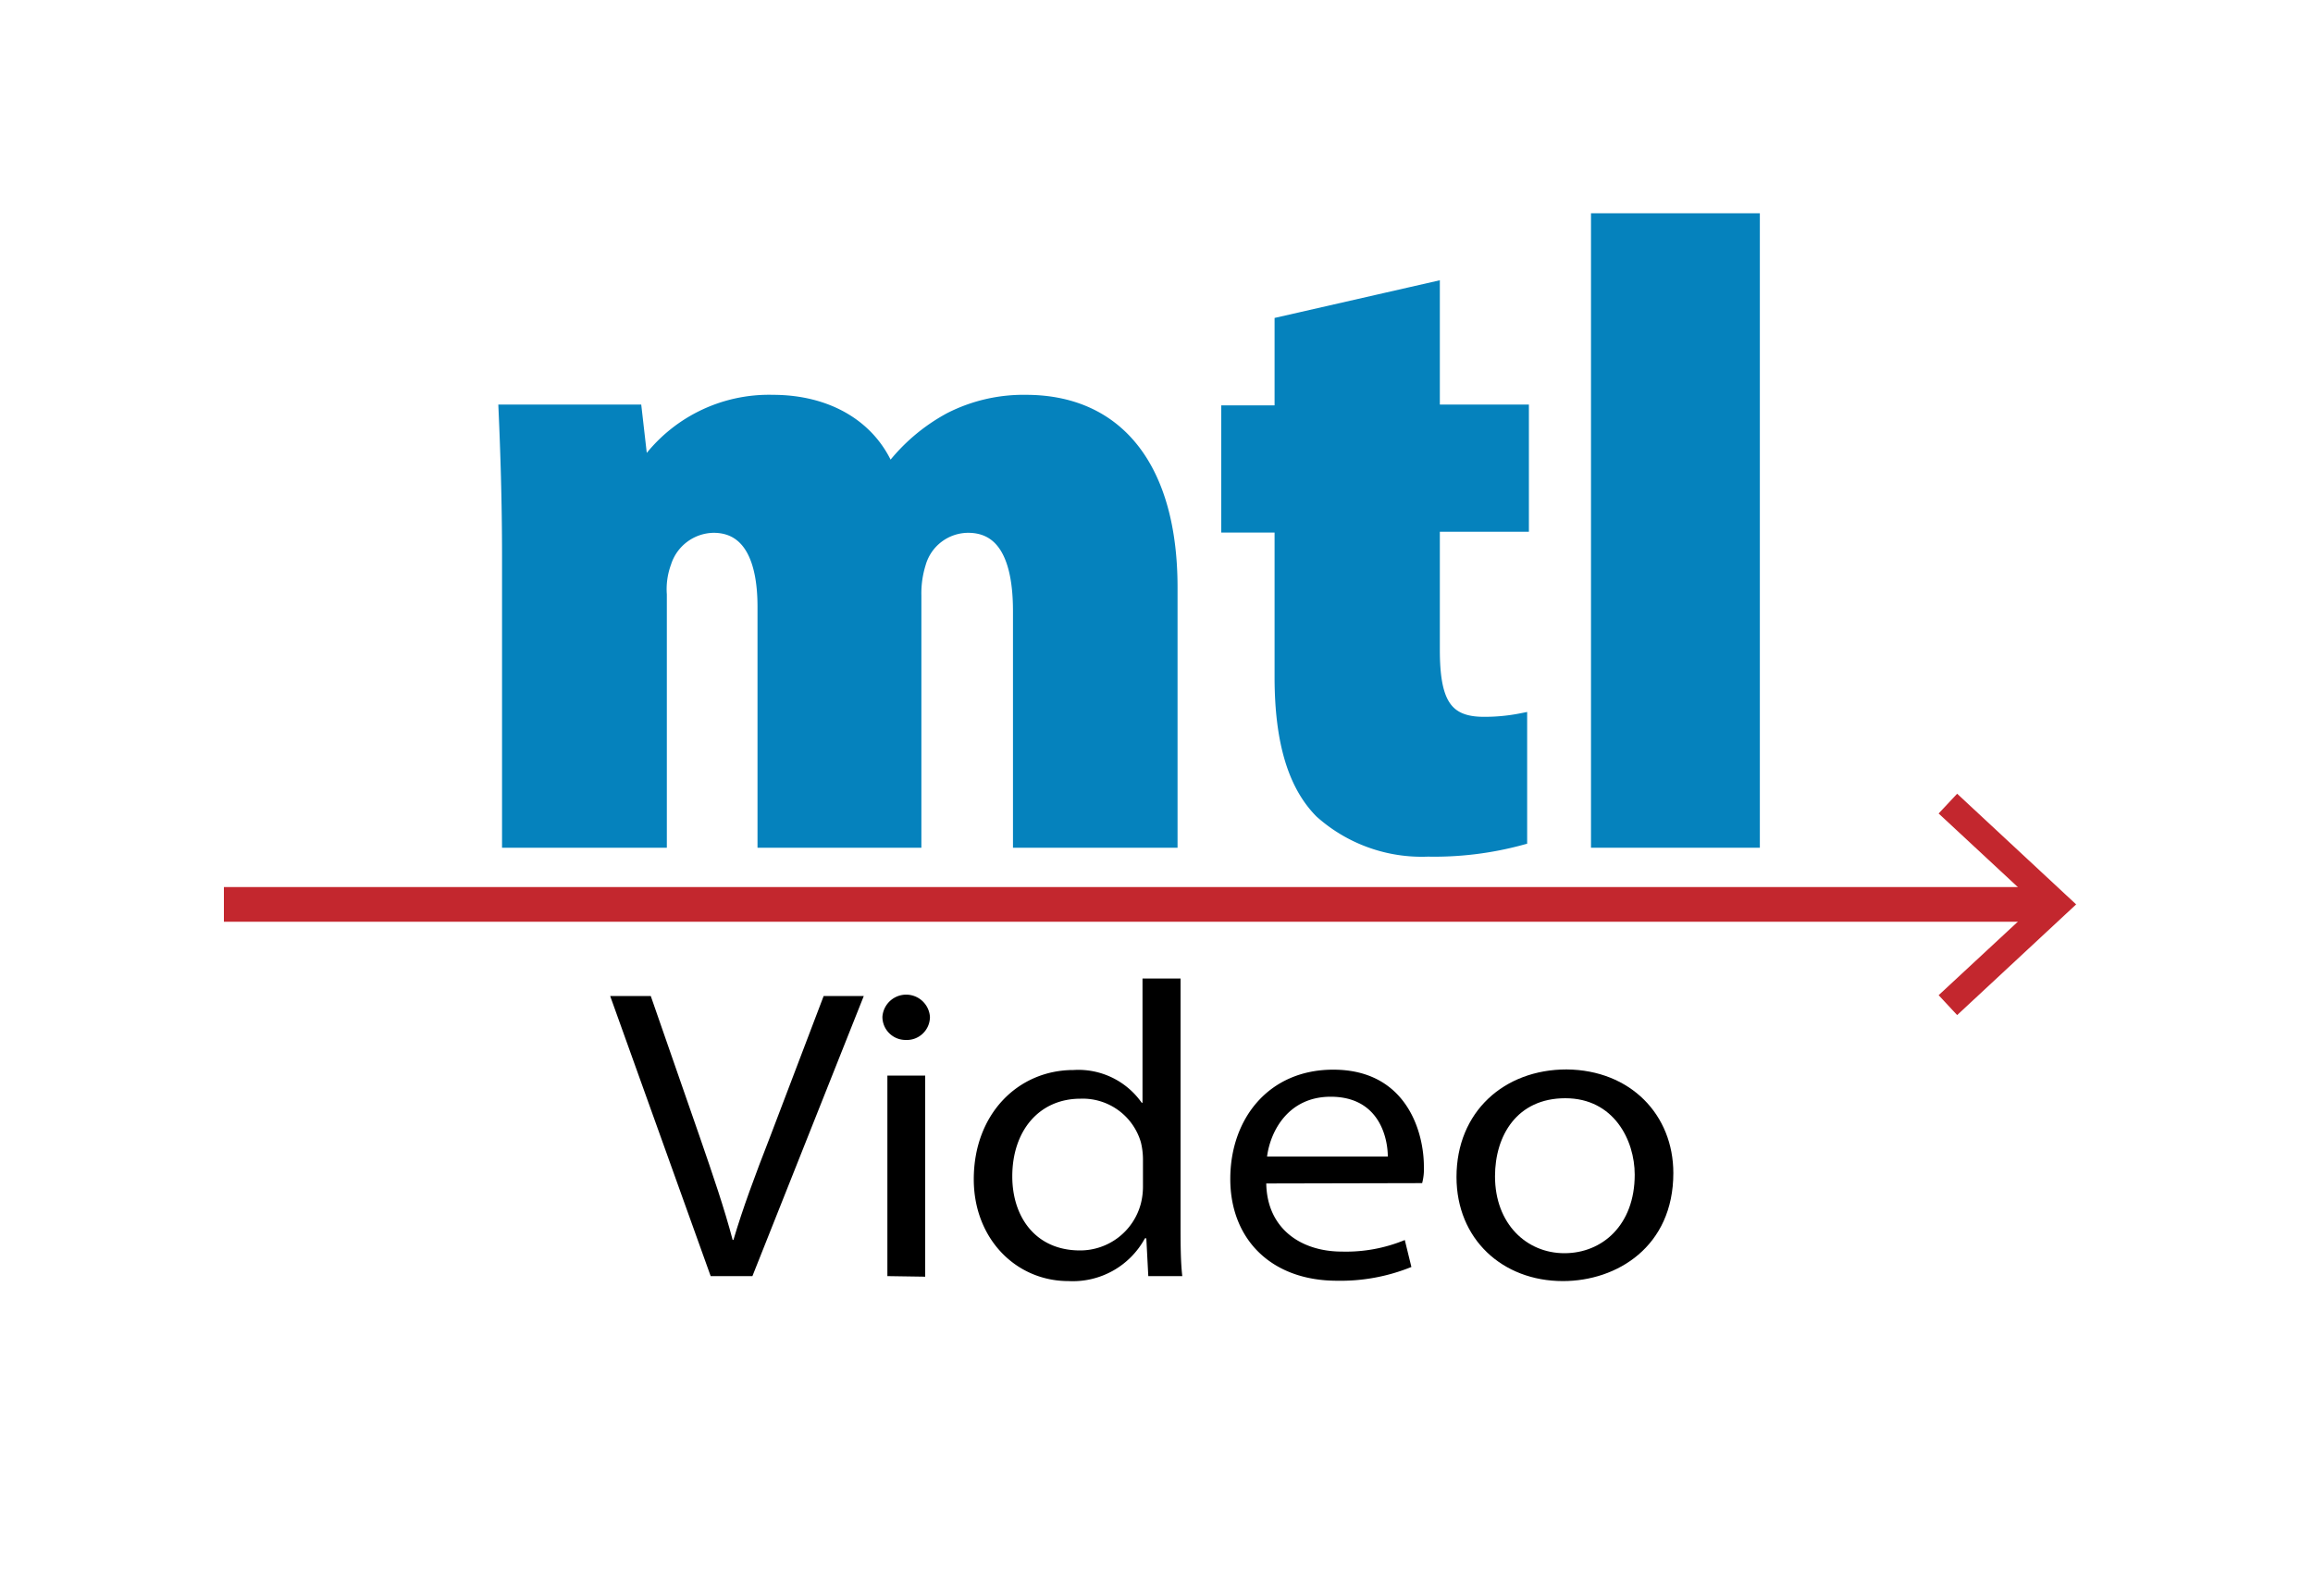 <svg id="Layer_1" data-name="Layer 1" xmlns="http://www.w3.org/2000/svg" viewBox="0 0 200 138"><defs><style>.cls-1{fill:#0582bd;stroke:#0582bd;}.cls-1,.cls-2{stroke-miterlimit:10;}.cls-2{fill:none;stroke:#c3272e;stroke-width:3px;}.cls-3{fill:#c3272e;}</style></defs><title>mtl_how (1)</title><path class="cls-1" d="M43.91,48.15c0-4.93-.15-9.26-.3-12.67H55l.53,4.63h.3a13.11,13.11,0,0,1,11-5.47c4.76,0,8.46,2.2,10,5.92H77a15.9,15.9,0,0,1,5.14-4.4,14,14,0,0,1,6.57-1.52c8,0,12.61,5.85,12.61,16.16v22H88.09V52.85c0-4.63-1.36-7.28-4.38-7.28a4.34,4.34,0,0,0-4.16,3.18,8.64,8.64,0,0,0-.38,2.74V72.8H66V52.47c0-4.17-1.28-6.9-4.3-6.9a4.43,4.43,0,0,0-4.16,3.11,6.61,6.61,0,0,0-.38,2.73V72.8H43.91Z"/><path class="cls-1" d="M124,24.86V35.48h7.7v10H124v10.7c0,4.48,1,6.3,4.3,6.3a16.27,16.27,0,0,0,3.25-.31v10.4a28.68,28.68,0,0,1-8.08,1,13.14,13.14,0,0,1-9.29-3.33c-2.26-2.28-3.47-6-3.47-11.69v-13h-4.61v-10h4.61V27.89Z"/><path class="cls-1" d="M138.07,18.94h13.6V72.8h-13.6Z"/><line class="cls-2" x1="19.36" y1="78.2" x2="176.98" y2="78.2"/><polygon class="cls-3" points="169.23 87.77 167.63 86.05 176.09 78.2 167.63 70.34 169.23 68.63 179.52 78.2 169.23 87.77"/><path d="M61.45,110.34,52.76,86.12h3.51l4.22,12.14c1.18,3.42,2.14,6.22,2.86,8.95h.07c.79-2.69,1.89-5.64,3.15-8.87l4.65-12.22h3.47l-9.63,24.22Z"/><path d="M80.41,87.92a2,2,0,0,1-2.11,2,2,2,0,0,1-2-2,2.06,2.06,0,0,1,4.11,0Zm-3.68,22.42V93H80v17.39Z"/><path d="M102.08,84.61v21.13c0,1.69,0,3.34.15,4.6H99.29l-.17-3.27H99a7.09,7.09,0,0,1-6.61,3.7c-4.58,0-8.19-3.7-8.19-8.8,0-5.68,3.86-9.45,8.62-9.45a6.69,6.69,0,0,1,5.9,2.83h.07V84.61Zm-3.25,15.6a6.38,6.38,0,0,0-.18-1.44A5.24,5.24,0,0,0,93.43,95c-3.58,0-5.9,2.77-5.9,6.72,0,3.49,2,6.4,5.86,6.4a5.43,5.43,0,0,0,5.26-4.06,6,6,0,0,0,.18-1.44Z"/><path d="M109.49,102.33c.07,3.91,3,5.89,6.55,5.89a13.32,13.32,0,0,0,5.43-1l.57,2.33a16.27,16.27,0,0,1-6.43,1.19c-5.69,0-9.23-3.59-9.23-8.8s3.32-9.45,8.9-9.45c6.34,0,7.84,5.39,7.84,8.37a4.81,4.81,0,0,1-.15,1.44ZM120,100c0-1.51-.68-5.17-4.94-5.17-3.68,0-5.22,3-5.5,5.17Z"/><path d="M144.69,101.43c0,6.36-4.87,9.34-9.55,9.34-5.23,0-9.2-3.63-9.2-9,0-5.64,4.12-9.3,9.52-9.3C141,92.52,144.69,96.4,144.69,101.43Zm-15.42.28c0,4.1,2.72,6.65,6,6.65s6.08-2.44,6.08-6.79c0-3-1.82-6.61-6-6.61S129.27,98.19,129.27,101.71Z"/></svg>